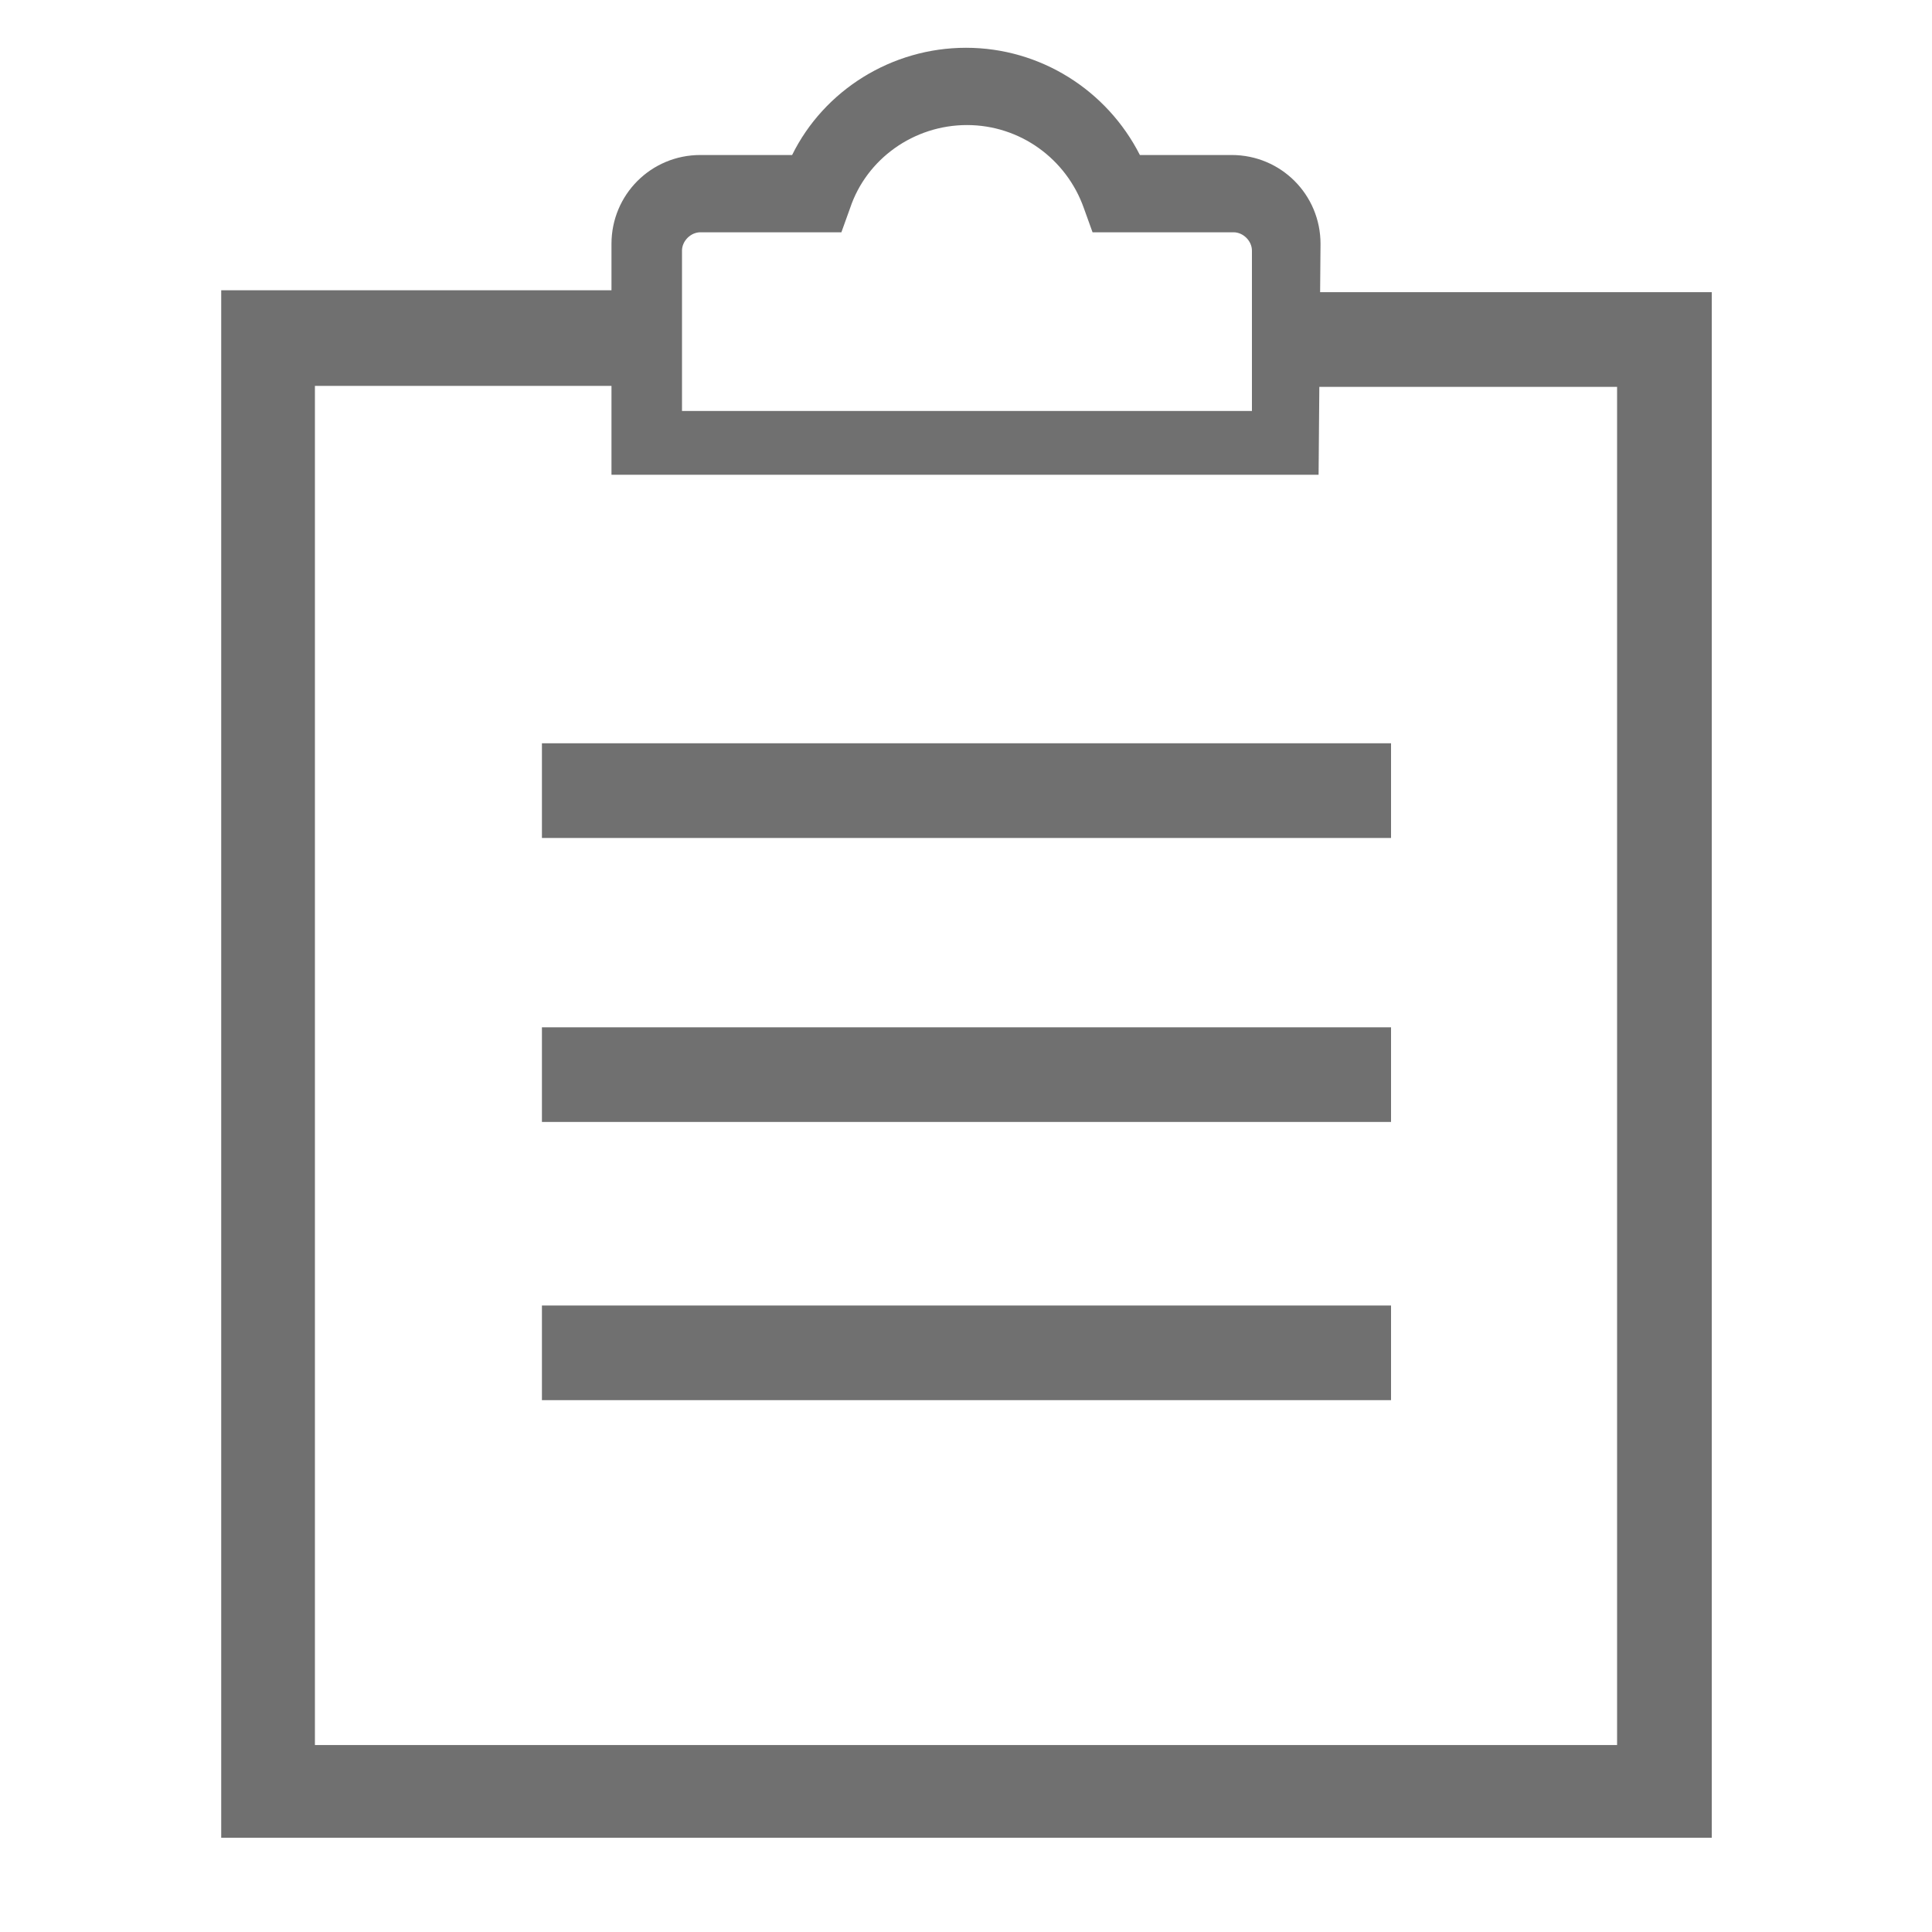 <?xml version="1.0" standalone="no"?><!DOCTYPE svg PUBLIC "-//W3C//DTD SVG 1.1//EN" "http://www.w3.org/Graphics/SVG/1.1/DTD/svg11.dtd"><svg class="icon" width="48px" height="48.00px" viewBox="0 0 1024 1024" version="1.1" xmlns="http://www.w3.org/2000/svg"><path fill="#707070" d="M287.232 544.491H737.28v50.176h-450.048zM287.232 691.947H737.28v50.176h-450.048zM692.224 154.859v-0.512c-2.56 1.024-5.12 2.048-8.192 2.048 7.168 8.192 8.704 20.992 3.584 30.72 2.56 5.12 3.584 11.776 2.56 17.408 0.512 0.512 1.536 0.512 2.048 1.024v-0.512h164.864v719.872h-690.176V204.523h164.864c2.048-1.024 4.608-1.536 7.68-2.048l1.536-4.608c6.144-18.944 6.144-29.696-2.56-42.496-2.048-0.512-4.608-1.024-6.144-2.048v0.512h-215.04v820.224h790.016v-819.2h-215.04zM287.232 393.963H737.28v50.176h-450.048zM699.904 129.259c0-26.112-20.992-47.104-47.104-47.104H604.16c-17.408-34.304-52.736-56.832-92.16-56.832s-75.264 22.528-92.16 56.832h-48.64c-26.112 0-47.104 20.992-47.104 47.104v122.368h374.784l1.024-122.368z m-37.888 88.576h-300.544v-84.992c0-5.12 4.608-9.728 9.728-9.728h74.752l4.608-12.8c8.704-26.112 33.792-44.032 61.952-44.032s52.736 17.92 61.952 44.032l4.608 12.8h74.752c5.12 0 9.728 4.608 9.728 9.728v84.992z" /></svg>